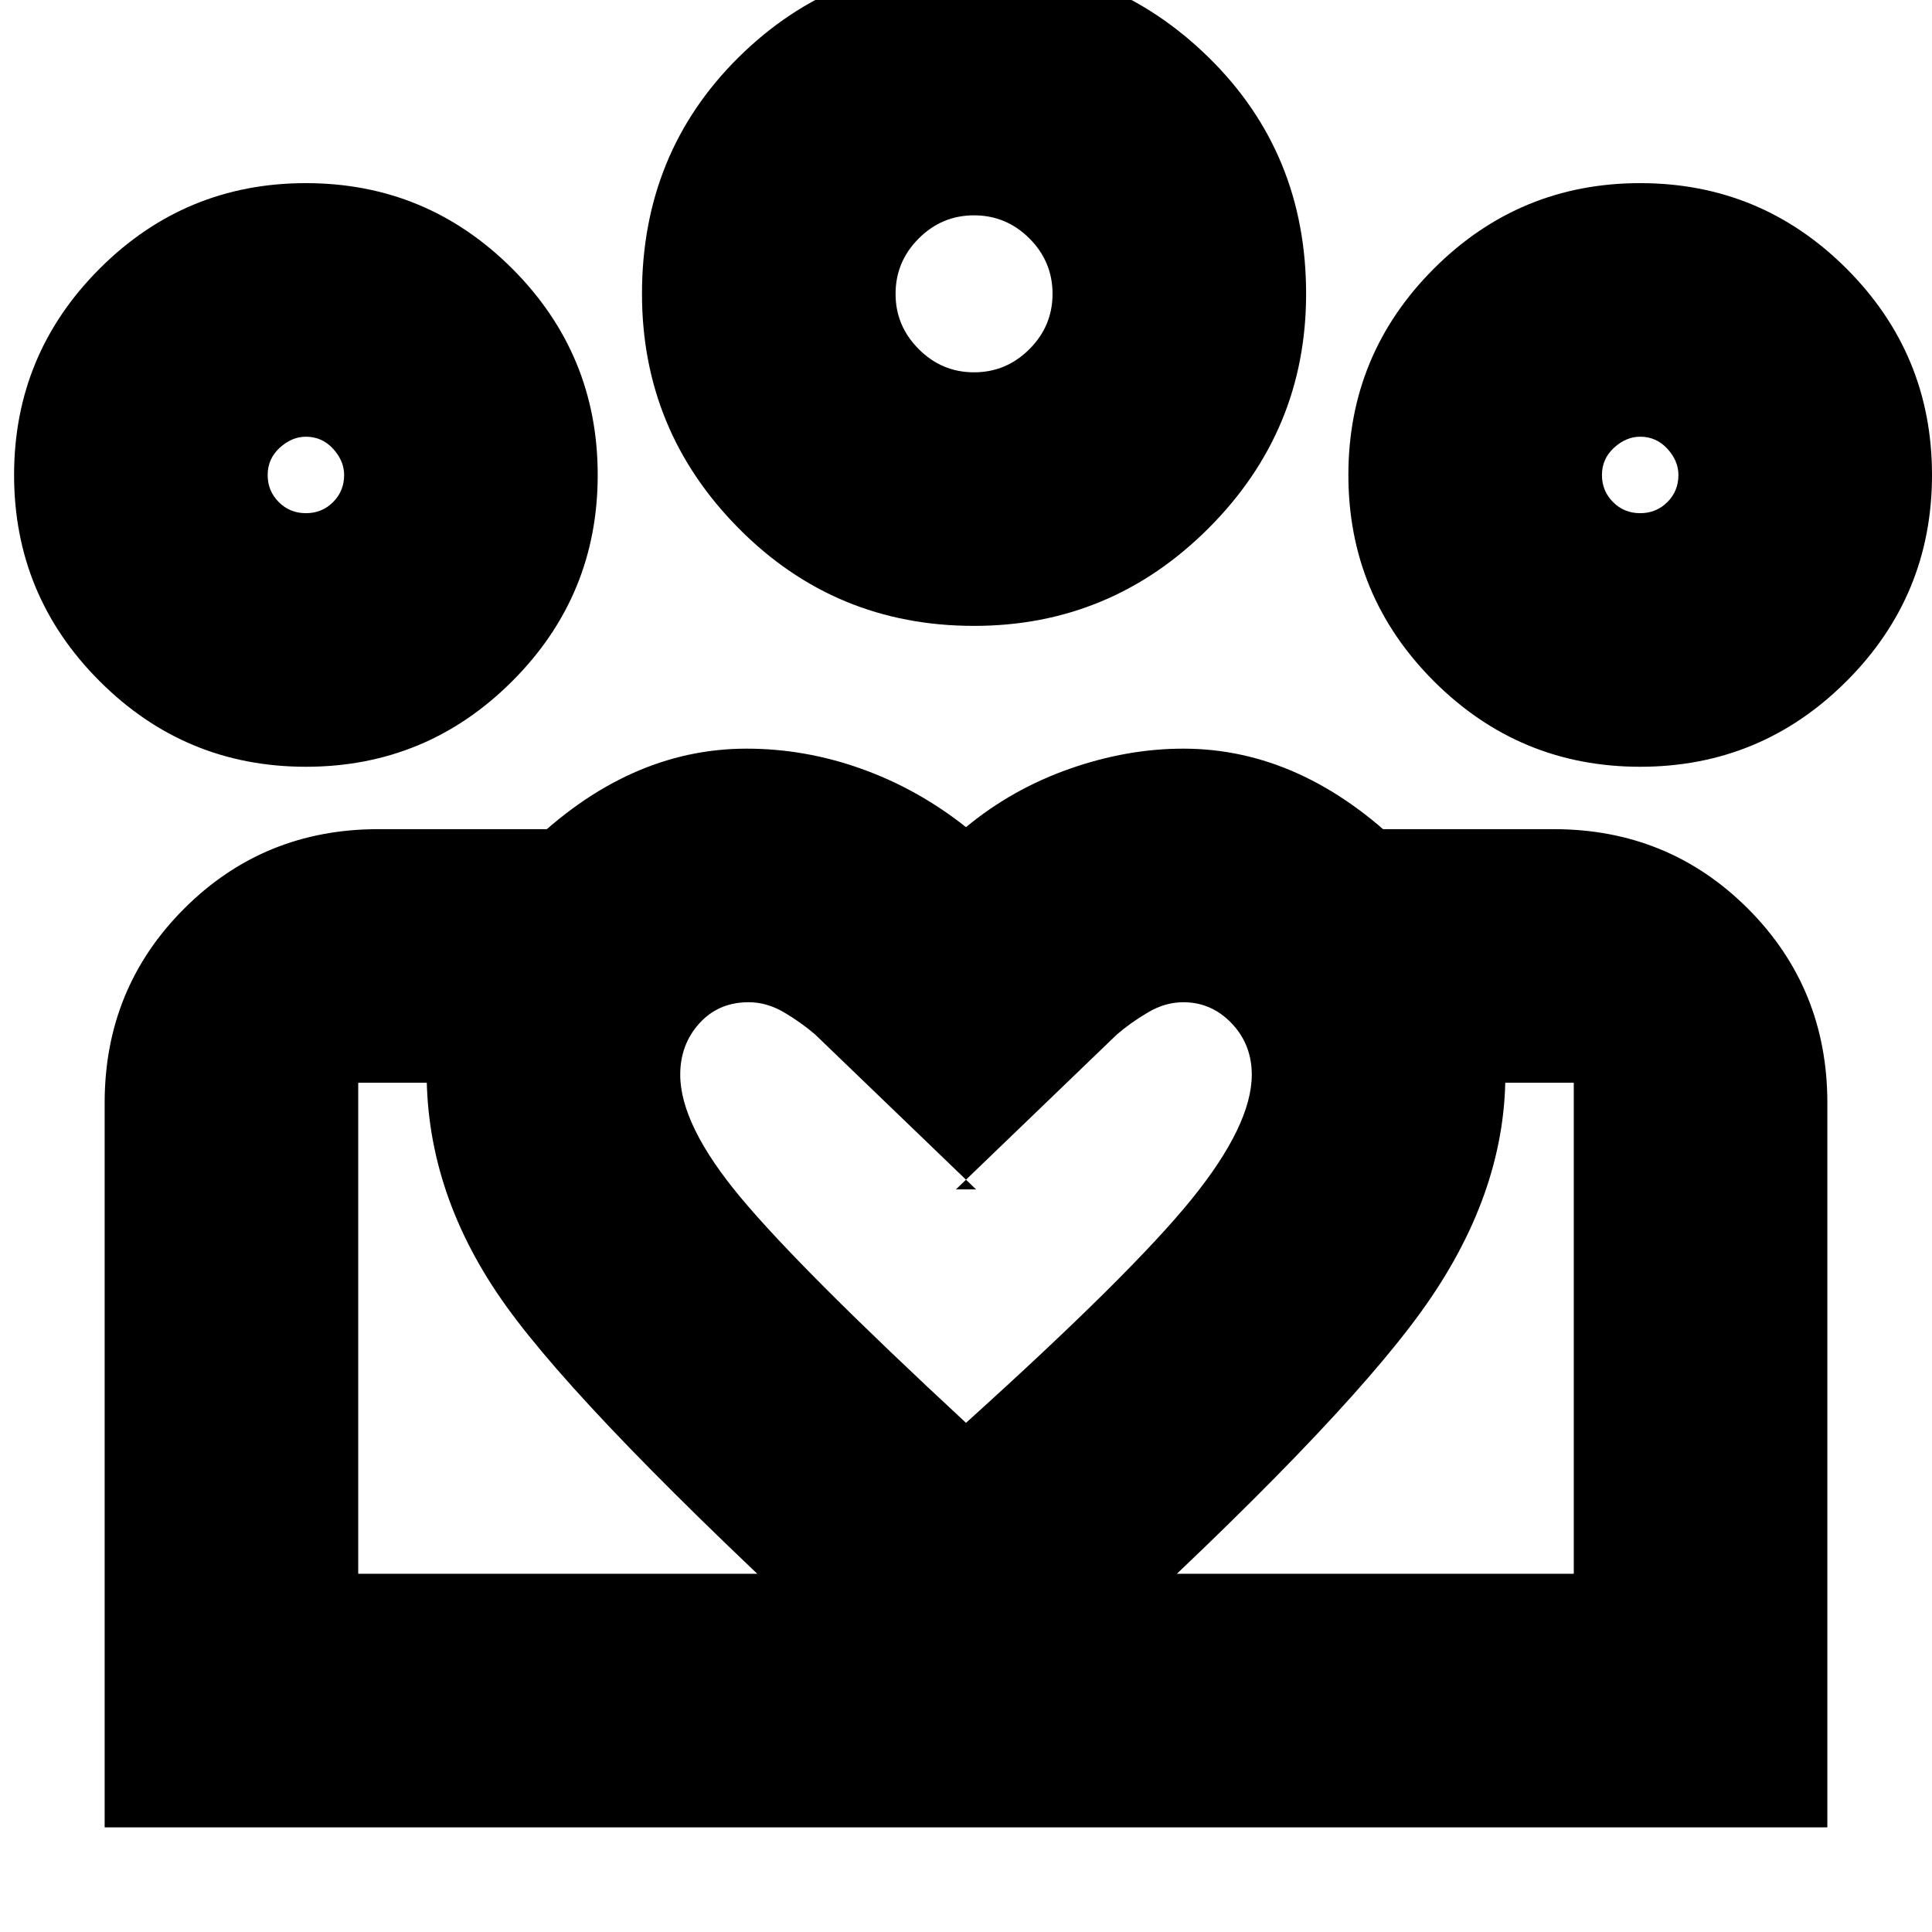 <svg xmlns="http://www.w3.org/2000/svg" height="24" width="24"><path d="M4.45 19.55V13.3v6.25Zm15.1 0V13.3v.15Zm.825-13.175q.2 0 .338-.138.137-.137.137-.337 0-.175-.137-.325-.138-.15-.338-.15-.175 0-.325.137-.15.138-.15.338t.138.337q.137.138.337.138Zm0 3.15q-1.5 0-2.563-1.063Q16.75 7.4 16.75 5.9q0-1.5 1.062-2.563 1.063-1.062 2.563-1.062 1.5 0 2.563 1.062Q24 4.4 24 5.9q0 1.5-1.062 2.562-1.063 1.063-2.563 1.063Zm-8.275-4.9q.4 0 .688-.288.287-.287.287-.687 0-.4-.287-.688-.288-.287-.688-.287-.4 0-.687.287-.288.288-.288.688 0 .4.288.687.287.288.687.288Zm0 3.15q-1.725 0-2.925-1.213-1.2-1.212-1.2-2.912 0-1.75 1.2-2.938 1.2-1.187 2.925-1.187 1.7 0 2.913 1.187Q16.225 1.9 16.225 3.65q0 1.7-1.212 2.912Q13.8 7.775 12.1 7.775ZM8.45 13.35q0 .625.75 1.525.75.9 2.8 2.8 2.05-1.85 2.8-2.775.75-.925.75-1.55 0-.375-.25-.638-.25-.262-.6-.262-.225 0-.437.125-.213.125-.388.275l-2 1.925h.25l-2-1.925q-.175-.15-.387-.275-.213-.125-.438-.125-.375 0-.612.262-.238.263-.238.638Zm-3.15-.025q0-1.575 1.25-2.8Q7.8 9.3 9.275 9.3q.725 0 1.425.25.7.25 1.3.725.575-.475 1.288-.725Q14 9.3 14.7 9.3q1.475 0 2.738 1.237Q18.7 11.775 18.7 13.35q0 1.5-1.05 2.95-1.05 1.45-4.075 4.225L12 21.95l-1.55-1.425q-3.175-2.925-4.162-4.3-.988-1.375-.988-2.9Zm-1.5-6.95q.2 0 .338-.138.137-.137.137-.337 0-.175-.137-.325-.138-.15-.338-.15-.175 0-.325.137-.15.138-.15.338t.138.337q.137.138.337.138ZM12.075 22.7v-3.15h7.475v-6.1h-2.4V10.3h2.15q1.425 0 2.413.987.987.988.987 2.413v9ZM4.45 19.55h7.625v3.15H1.3v-9q0-1.425.988-2.413.987-.987 2.412-.987h2.15V13.45h-2.4ZM3.8 9.525q-1.5 0-2.562-1.063Q.175 7.4.175 5.9q0-1.5 1.063-2.563Q2.3 2.275 3.8 2.275q1.5 0 2.563 1.062Q7.425 4.4 7.425 5.9q0 1.5-1.062 2.562Q5.3 9.525 3.8 9.525Zm8.3-5.875ZM3.8 5.9Zm16.575 0Z"/></svg>